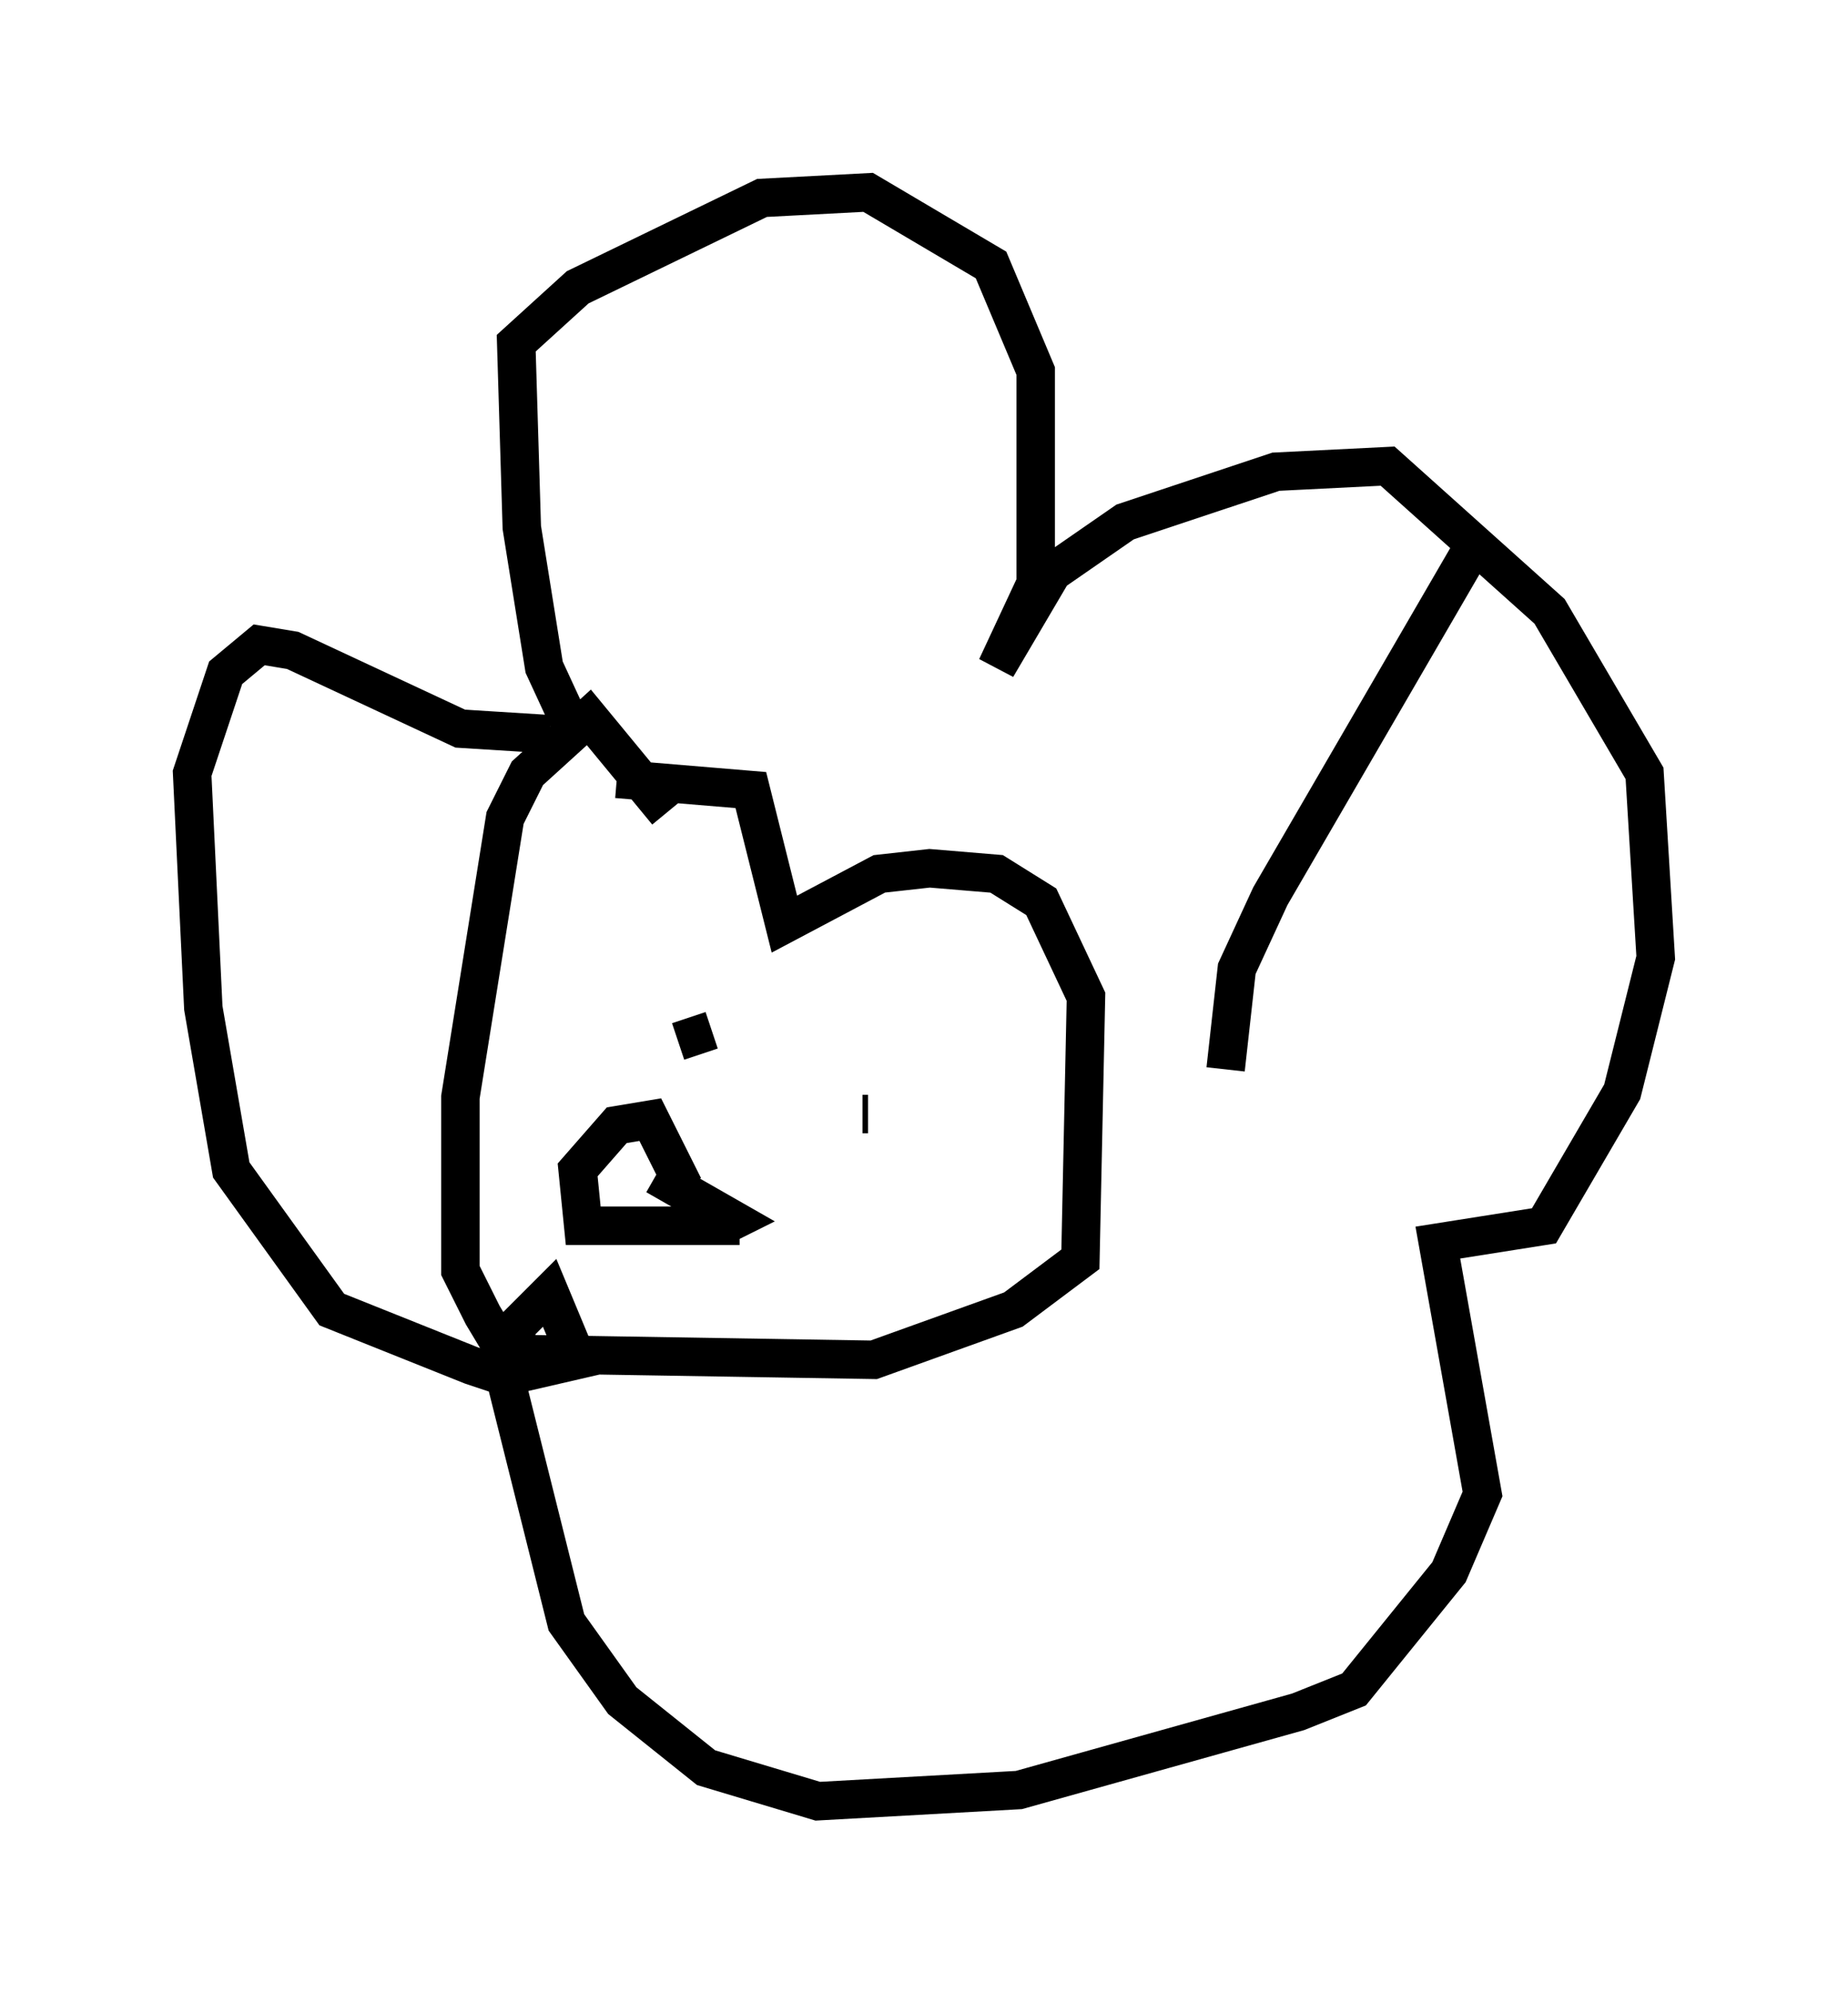 <?xml version="1.0" encoding="utf-8" ?>
<svg baseProfile="full" height="51.832" version="1.1" width="48.056" xmlns="http://www.w3.org/2000/svg" xmlns:ev="http://www.w3.org/2001/xml-events" xmlns:xlink="http://www.w3.org/1999/xlink"><defs /><rect fill="white" height="51.832" width="48.056" x="0" y="0" /><path d="M17.492, 22.721 m-0.145, -1.598 l-2.034, -2.469 -1.598, 1.453 l-0.581, 1.162 -1.162, 7.263 l0.0, 4.503 0.581, 1.162 l0.436, 0.726 0.872, 0.291 l8.86, 0.145 3.631, -1.307 l1.743, -1.307 0.145, -6.827 l-1.162, -2.469 -1.162, -0.726 l-1.743, -0.145 -1.307, 0.145 l-2.469, 1.307 -0.872, -3.486 l-3.486, -0.291 m-1.017, -1.017 l-0.872, -1.888 -0.581, -3.631 l-0.145, -4.793 1.598, -1.453 l4.793, -2.324 2.76, -0.145 l3.196, 1.888 1.162, 2.76 l0.0, 5.52 -1.017, 2.179 l1.453, -2.469 1.888, -1.307 l3.922, -1.307 2.905, -0.145 l4.212, 3.777 2.469, 4.212 l0.291, 4.793 -0.872, 3.486 l-2.034, 3.486 -2.76, 0.436 l1.162, 6.536 -0.872, 2.034 l-2.469, 3.05 -1.453, 0.581 l-7.263, 2.034 -5.229, 0.291 l-2.905, -0.872 -2.179, -1.743 l-1.453, -2.034 -1.598, -6.391 l0.145, -1.162 1.017, -1.017 l0.726, 1.743 -1.888, 0.436 l-0.872, -0.291 -3.631, -1.453 l-2.615, -3.631 -0.726, -4.212 l-0.291, -6.101 0.872, -2.615 l0.872, -0.726 0.872, 0.145 l4.358, 2.034 2.324, 0.145 m2.469, 5.374 l0.0, 0.0 m1.743, 2.324 l-0.872, 0.291 m5.665, 0.0 l0.0, 0.0 m-0.726, 1.888 l-0.145, 0.0 m-5.374, 1.598 l2.034, 1.162 -0.291, 0.145 m0.436, 0.0 l-4.067, 0.0 -0.145, -1.453 l1.017, -1.162 0.872, -0.145 l0.872, 1.743 m14.089, -3.05 l0.291, -2.615 0.872, -1.888 l5.229, -9.006 " fill="none" stroke="black" stroke-width="1" /></svg>